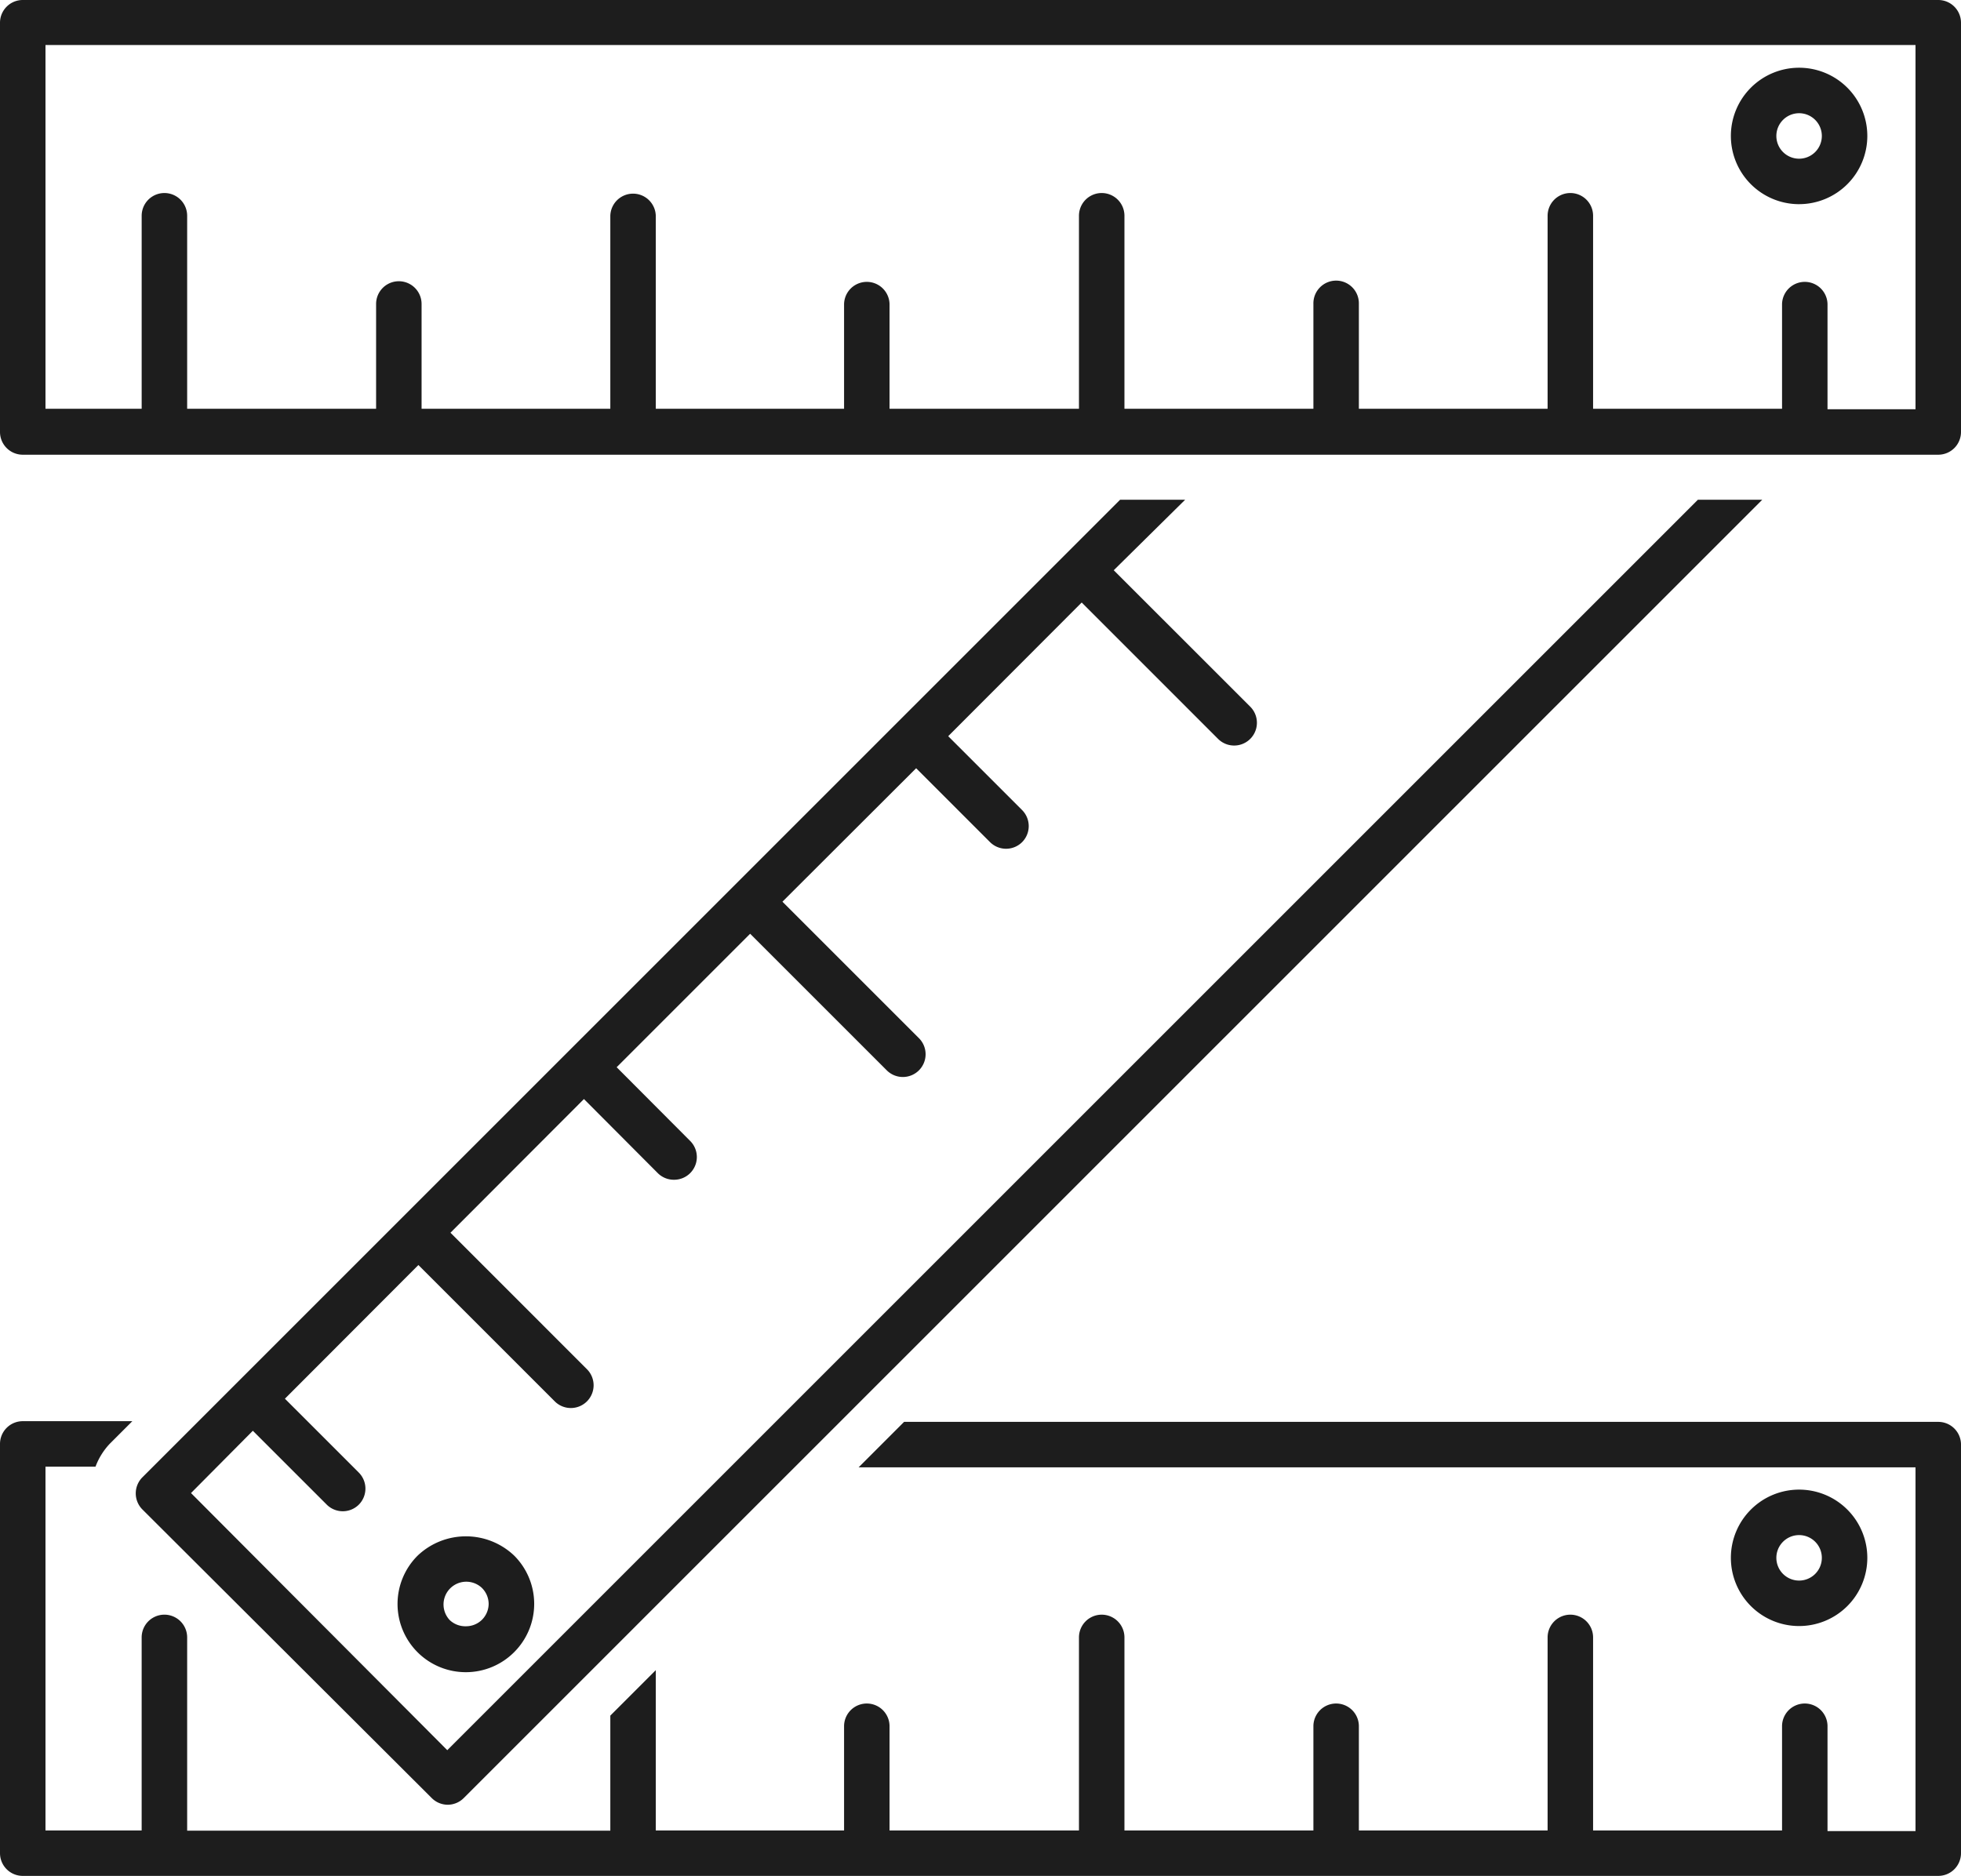 <svg xmlns="http://www.w3.org/2000/svg" height="109.069" width="114" viewBox="0 0 114 109.069" data-name="Layer 2"><title>Miscellaneous</title><path d="M112.678 0H1.322A1.322 1.322 0 0 0 0 1.322v23.794a1.322 1.322 0 0 0 1.322 1.322h111.356A1.322 1.322 0 0 0 114 25.116V1.322A1.322 1.322 0 0 0 112.678 0zm-1.322 23.794h-5.116v-6.12a1.322 1.322 0 0 0-2.643 0v6.094H92.612V12.545a1.322 1.322 0 1 0-2.644 0v11.223H78.996v-6.094a1.322 1.322 0 1 0-2.643 0v6.094H65.368V12.545a1.322 1.322 0 0 0-2.644 0v11.223H51.712v-6.094a1.322 1.322 0 0 0-2.643 0v6.094H38.123V12.545a1.322 1.322 0 0 0-2.643 0v11.223H24.508v-6.094a1.322 1.322 0 0 0-2.644 0v6.094H10.88V12.545a1.322 1.322 0 0 0-2.644 0v11.223H2.644V2.618h108.712v21.15z" fill="#1d1d1d"/><path d="M104.588 11.87a3.966 3.966 0 1 0-3.966-3.965 3.966 3.966 0 0 0 3.966 3.966zm0-5.287a1.322 1.322 0 1 1-1.322 1.322 1.322 1.322 0 0 1 1.322-1.322zM112.678 82.671h-60.12l-2.643 2.644h61.441v21.15h-5.116v-6.133a1.322 1.322 0 0 0-2.643 0v6.094H92.612V95.203a1.322 1.322 0 0 0-2.644 0v11.223H78.996v-6.094a1.322 1.322 0 0 0-2.643 0v6.094H65.368V95.203a1.322 1.322 0 0 0-2.644 0v11.223H51.712v-6.094a1.322 1.322 0 0 0-2.643 0v6.094H38.123v-9.32L35.48 99.75v6.689h-24.6V95.203a1.322 1.322 0 0 0-2.645 0v11.223H2.644v-21.15h2.908a3.966 3.966 0 0 1 .82-1.323l1.321-1.322H1.322A1.322 1.322 0 0 0 0 83.953v23.794a1.322 1.322 0 0 0 1.322 1.322h111.356a1.322 1.322 0 0 0 1.322-1.322V83.953a1.322 1.322 0 0 0-1.322-1.282z" fill="#1d1d1d"/><path d="M108.554 90.576a3.966 3.966 0 1 0-3.966 3.966 3.966 3.966 0 0 0 3.966-3.966zm-5.288 0a1.322 1.322 0 1 1 1.322 1.322 1.322 1.322 0 0 1-1.322-1.322zM65.116 29.055L8.275 85.897a1.322 1.322 0 0 0-.383.938 1.322 1.322 0 0 0 .383.925l16.815 16.775a1.322 1.322 0 0 0 .938.397 1.322 1.322 0 0 0 .939-.397l75.48-75.48h-3.741L26.002 101.76 11.104 86.81l3.595-3.622 4.297 4.296a1.322 1.322 0 0 0 1.863 0 1.322 1.322 0 0 0 0-1.864l-4.296-4.296 7.76-7.773 7.931 7.931a1.322 1.322 0 0 0 .939.384 1.322 1.322 0 0 0 .925-2.26l-7.931-7.932 7.76-7.773 4.295 4.31a1.322 1.322 0 0 0 .939.383 1.322 1.322 0 0 0 .938-.383 1.322 1.322 0 0 0 0-1.877l-4.27-4.283 7.76-7.76 7.932 7.931a1.322 1.322 0 0 0 .938.397 1.322 1.322 0 0 0 .939-2.26l-7.932-7.932 7.773-7.76 4.296 4.297a1.322 1.322 0 0 0 1.864 0 1.322 1.322 0 0 0 0-1.864l-4.296-4.296 7.76-7.773 7.93 7.932a1.323 1.323 0 0 0 1.865-1.878l-7.932-7.93 4.151-4.099z" fill="#1d1d1d"/><path d="M24.283 90.444a3.966 3.966 0 0 0 2.803 6.781 3.966 3.966 0 0 0 2.802-1.163 3.966 3.966 0 0 0 0-5.618 4.071 4.071 0 0 0-5.605 0zm4.124 2.816a1.322 1.322 0 0 1-.396.925 1.322 1.322 0 0 1-.925.37 1.322 1.322 0 0 1-.939-.357 1.323 1.323 0 0 1 1.877-1.864 1.322 1.322 0 0 1 .383.926z" fill="#1d1d1d"/></svg>